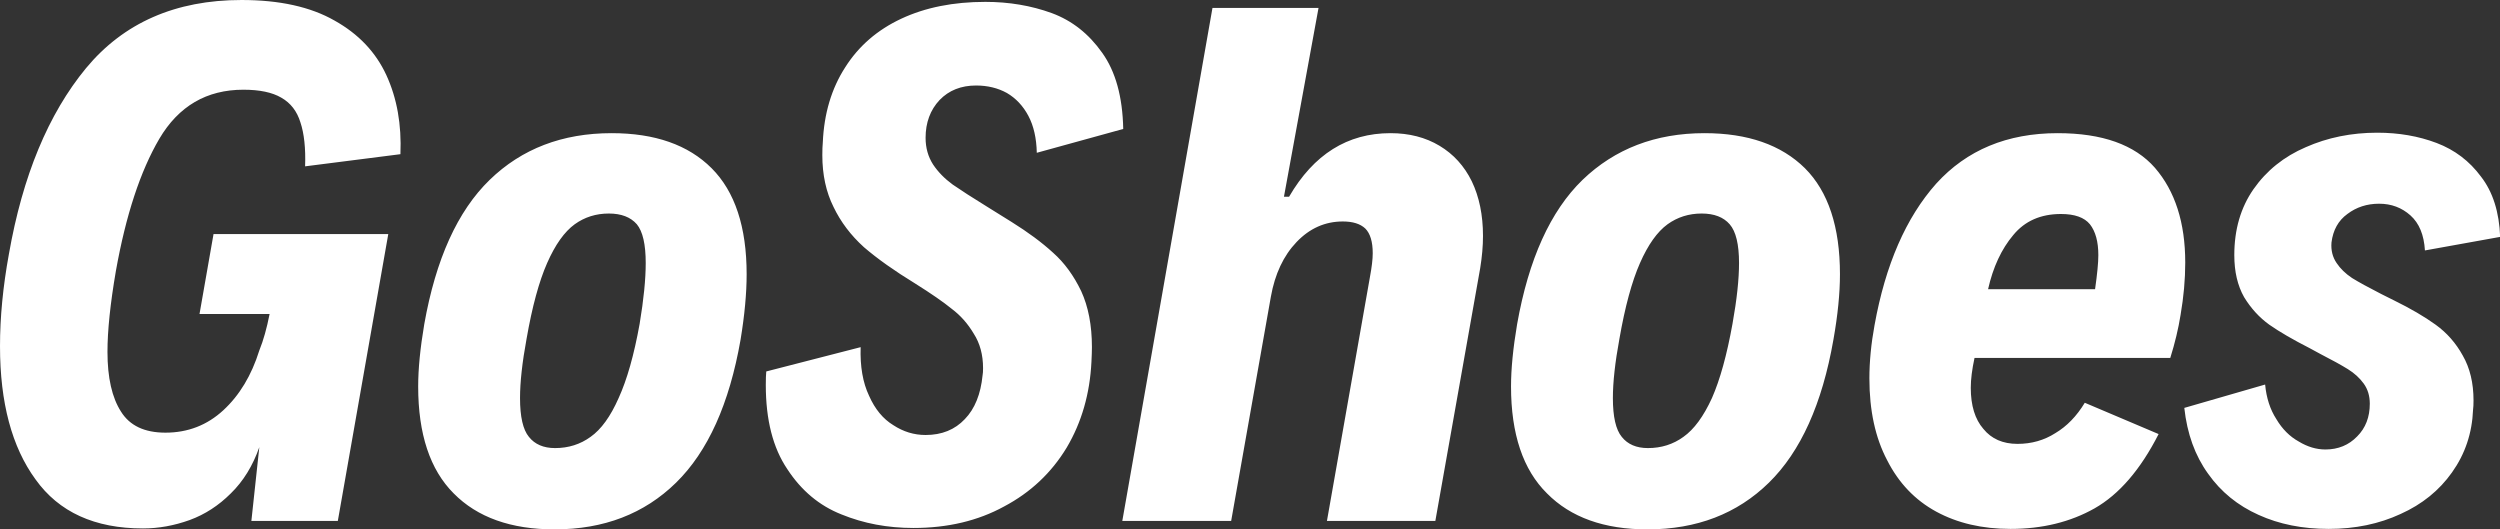 <svg data-v-423bf9ae="" xmlns="http://www.w3.org/2000/svg" viewBox="0 0 283.372 60" class="font"><rect x="0" y="0" width="283.372" height="60" fill="#333333" stroke="none"/><!----><!----><!----><g data-v-423bf9ae="" id="2800d9ea-c56b-4254-ad8b-cc3be2cd4127" fill="white" transform="matrix(5.296,0,0,5.296,-3.283,-13.928)"><path d="M9.19 5.93L7.15 6.19Q7.17 5.61 7.05 5.25Q6.94 4.89 6.64 4.72Q6.35 4.55 5.83 4.55L5.83 4.55Q4.65 4.55 4.03 5.60Q3.42 6.64 3.10 8.43L3.10 8.43Q2.92 9.48 2.92 10.16L2.92 10.16Q2.92 10.99 3.21 11.44Q3.49 11.89 4.16 11.89L4.16 11.89Q4.88 11.89 5.40 11.41Q5.92 10.93 6.17 10.13L6.17 10.13Q6.30 9.81 6.39 9.35L6.39 9.35L4.89 9.35L5.19 7.64L8.93 7.64L7.85 13.78L6.00 13.78L6.17 12.20Q5.96 12.80 5.56 13.19Q5.17 13.58 4.68 13.76Q4.18 13.94 3.68 13.94L3.68 13.94Q2.13 13.94 1.38 12.89Q0.62 11.85 0.62 10.04L0.62 10.04Q0.62 9.11 0.81 8.07L0.81 8.07Q1.25 5.56 2.46 4.09Q3.67 2.63 5.79 2.63L5.79 2.63Q7.01 2.63 7.78 3.07Q8.55 3.50 8.89 4.24Q9.23 4.98 9.19 5.93L9.19 5.93ZM12.49 13.96Q11.09 13.96 10.33 13.19Q9.57 12.43 9.57 10.90L9.57 10.90Q9.57 10.34 9.70 9.57L9.70 9.57Q10.07 7.48 11.10 6.48Q12.13 5.48 13.71 5.48L13.71 5.48Q15.10 5.48 15.85 6.23Q16.60 6.98 16.60 8.50L16.60 8.50Q16.60 9.11 16.47 9.90L16.47 9.90Q16.11 11.96 15.09 12.96Q14.07 13.96 12.49 13.96L12.49 13.96ZM12.50 12.22Q12.93 12.22 13.26 11.98Q13.60 11.74 13.86 11.15Q14.13 10.56 14.31 9.56L14.31 9.56Q14.44 8.78 14.44 8.26L14.44 8.26Q14.44 7.66 14.25 7.43Q14.05 7.20 13.65 7.20L13.65 7.20Q13.24 7.20 12.92 7.43Q12.59 7.67 12.33 8.26Q12.07 8.85 11.89 9.88L11.89 9.88Q11.75 10.64 11.75 11.15L11.75 11.15Q11.75 11.75 11.94 11.98Q12.13 12.22 12.50 12.22L12.50 12.22ZM20.17 13.93Q19.34 13.93 18.63 13.64Q17.92 13.36 17.47 12.67Q17.01 11.99 17.01 10.87L17.01 10.87Q17.01 10.68 17.02 10.58L17.02 10.58L19.04 10.06Q19.02 10.68 19.22 11.10Q19.41 11.53 19.74 11.73Q20.06 11.94 20.43 11.94L20.43 11.94Q20.95 11.94 21.27 11.60Q21.59 11.27 21.65 10.66L21.65 10.66Q21.66 10.61 21.66 10.51L21.66 10.51Q21.66 10.08 21.46 9.77Q21.27 9.45 20.99 9.24Q20.72 9.02 20.21 8.70L20.21 8.70Q19.54 8.29 19.11 7.92Q18.69 7.54 18.46 7.06Q18.22 6.58 18.22 5.95L18.22 5.95Q18.22 5.78 18.23 5.68L18.23 5.68Q18.27 4.75 18.71 4.07Q19.14 3.39 19.91 3.03Q20.68 2.67 21.71 2.67L21.71 2.67Q22.47 2.67 23.13 2.91Q23.78 3.15 24.21 3.76Q24.64 4.36 24.66 5.39L24.66 5.39L22.81 5.90Q22.80 5.43 22.63 5.11Q22.46 4.79 22.17 4.62Q21.88 4.46 21.51 4.46L21.51 4.46Q21.03 4.46 20.73 4.77Q20.43 5.09 20.43 5.58L20.43 5.58Q20.43 5.90 20.59 6.15Q20.75 6.39 21.01 6.58Q21.27 6.76 21.74 7.05L21.74 7.05L22.27 7.38Q22.80 7.71 23.16 8.04Q23.52 8.36 23.76 8.86Q23.99 9.36 23.99 10.06L23.99 10.06Q23.99 10.17 23.98 10.37L23.98 10.37Q23.93 11.40 23.45 12.21Q22.96 13.02 22.11 13.47Q21.27 13.93 20.17 13.93L20.17 13.93ZM24.64 13.78L26.57 2.80L28.84 2.80L28.10 6.84L28.21 6.84Q29.00 5.48 30.38 5.48L30.38 5.48Q30.98 5.48 31.43 5.75Q31.88 6.02 32.12 6.51Q32.36 7.01 32.36 7.68L32.36 7.68Q32.36 8.00 32.30 8.37L32.30 8.37L31.34 13.78L29.02 13.78L29.94 8.56Q30.00 8.24 30.00 8.05L30.00 8.05Q30.00 7.68 29.84 7.52Q29.68 7.37 29.36 7.37L29.36 7.37Q28.79 7.37 28.37 7.81Q27.95 8.25 27.82 8.98L27.82 8.98L26.97 13.78L24.64 13.78ZM35.88 13.96Q34.49 13.96 33.73 13.19Q32.96 12.43 32.96 10.90L32.96 10.90Q32.96 10.34 33.09 9.57L33.09 9.57Q33.46 7.48 34.49 6.48Q35.53 5.48 37.10 5.48L37.10 5.48Q38.49 5.48 39.25 6.23Q40.00 6.98 40.00 8.50L40.00 8.50Q40.00 9.11 39.86 9.90L39.86 9.90Q39.50 11.96 38.48 12.96Q37.46 13.96 35.88 13.96L35.88 13.96ZM35.89 12.22Q36.32 12.22 36.65 11.98Q36.99 11.74 37.26 11.15Q37.52 10.56 37.70 9.56L37.70 9.56Q37.84 8.78 37.84 8.26L37.84 8.26Q37.84 7.66 37.64 7.43Q37.44 7.20 37.04 7.20L37.04 7.20Q36.63 7.20 36.31 7.43Q35.98 7.67 35.72 8.26Q35.46 8.85 35.28 9.88L35.28 9.88Q35.14 10.64 35.14 11.15L35.14 11.15Q35.14 11.75 35.33 11.98Q35.52 12.22 35.89 12.22L35.89 12.22ZM44.66 5.48Q46.09 5.48 46.74 6.22Q47.39 6.97 47.39 8.25L47.39 8.25Q47.39 8.79 47.29 9.37L47.29 9.37Q47.22 9.81 47.07 10.29L47.07 10.29L42.88 10.29Q42.80 10.66 42.80 10.93L42.80 10.93Q42.80 11.50 43.07 11.81Q43.33 12.13 43.80 12.13L43.80 12.13Q44.25 12.13 44.61 11.90Q44.98 11.68 45.24 11.25L45.24 11.25L46.82 11.92Q46.24 13.06 45.45 13.51Q44.67 13.95 43.65 13.95L43.65 13.95Q42.74 13.95 42.06 13.58Q41.38 13.21 41.01 12.48Q40.63 11.76 40.63 10.73L40.63 10.73Q40.63 10.19 40.74 9.59L40.74 9.59Q41.09 7.65 42.06 6.56Q43.04 5.48 44.66 5.48L44.66 5.48ZM44.73 7.21Q44.08 7.21 43.71 7.66Q43.33 8.11 43.17 8.82L43.17 8.82L45.46 8.82Q45.53 8.33 45.53 8.09L45.53 8.09Q45.53 7.66 45.35 7.43Q45.17 7.21 44.73 7.21L44.73 7.21ZM50.46 13.95Q49.62 13.95 48.96 13.65Q48.29 13.35 47.88 12.77Q47.46 12.19 47.37 11.36L47.37 11.36L49.10 10.86Q49.14 11.29 49.34 11.60Q49.53 11.92 49.82 12.08Q50.10 12.25 50.39 12.25L50.39 12.25Q50.80 12.25 51.07 11.97Q51.34 11.70 51.34 11.27L51.34 11.27Q51.34 11.02 51.21 10.84Q51.08 10.66 50.87 10.53Q50.66 10.40 50.29 10.21L50.29 10.21L50.05 10.08Q49.52 9.81 49.19 9.58Q48.87 9.35 48.65 8.99Q48.44 8.62 48.44 8.09L48.44 8.09Q48.44 7.27 48.85 6.68Q49.27 6.08 49.97 5.78Q50.67 5.47 51.50 5.47L51.50 5.47Q52.19 5.47 52.77 5.69Q53.35 5.91 53.72 6.41Q54.10 6.90 54.13 7.70L54.13 7.70L52.52 7.99Q52.49 7.49 52.21 7.24Q51.93 6.99 51.54 6.99L51.54 6.99Q51.15 6.99 50.86 7.21Q50.57 7.42 50.52 7.82L50.52 7.82Q50.50 8.07 50.63 8.26Q50.75 8.44 50.96 8.58Q51.17 8.71 51.58 8.92L51.58 8.92L51.86 9.06Q52.39 9.32 52.75 9.58Q53.11 9.84 53.33 10.24Q53.56 10.64 53.56 11.20L53.56 11.20Q53.56 11.33 53.55 11.40L53.55 11.40Q53.52 12.15 53.10 12.74Q52.69 13.32 52.00 13.63Q51.31 13.95 50.46 13.95L50.46 13.95Z"></path></g><!----><!----></svg>
